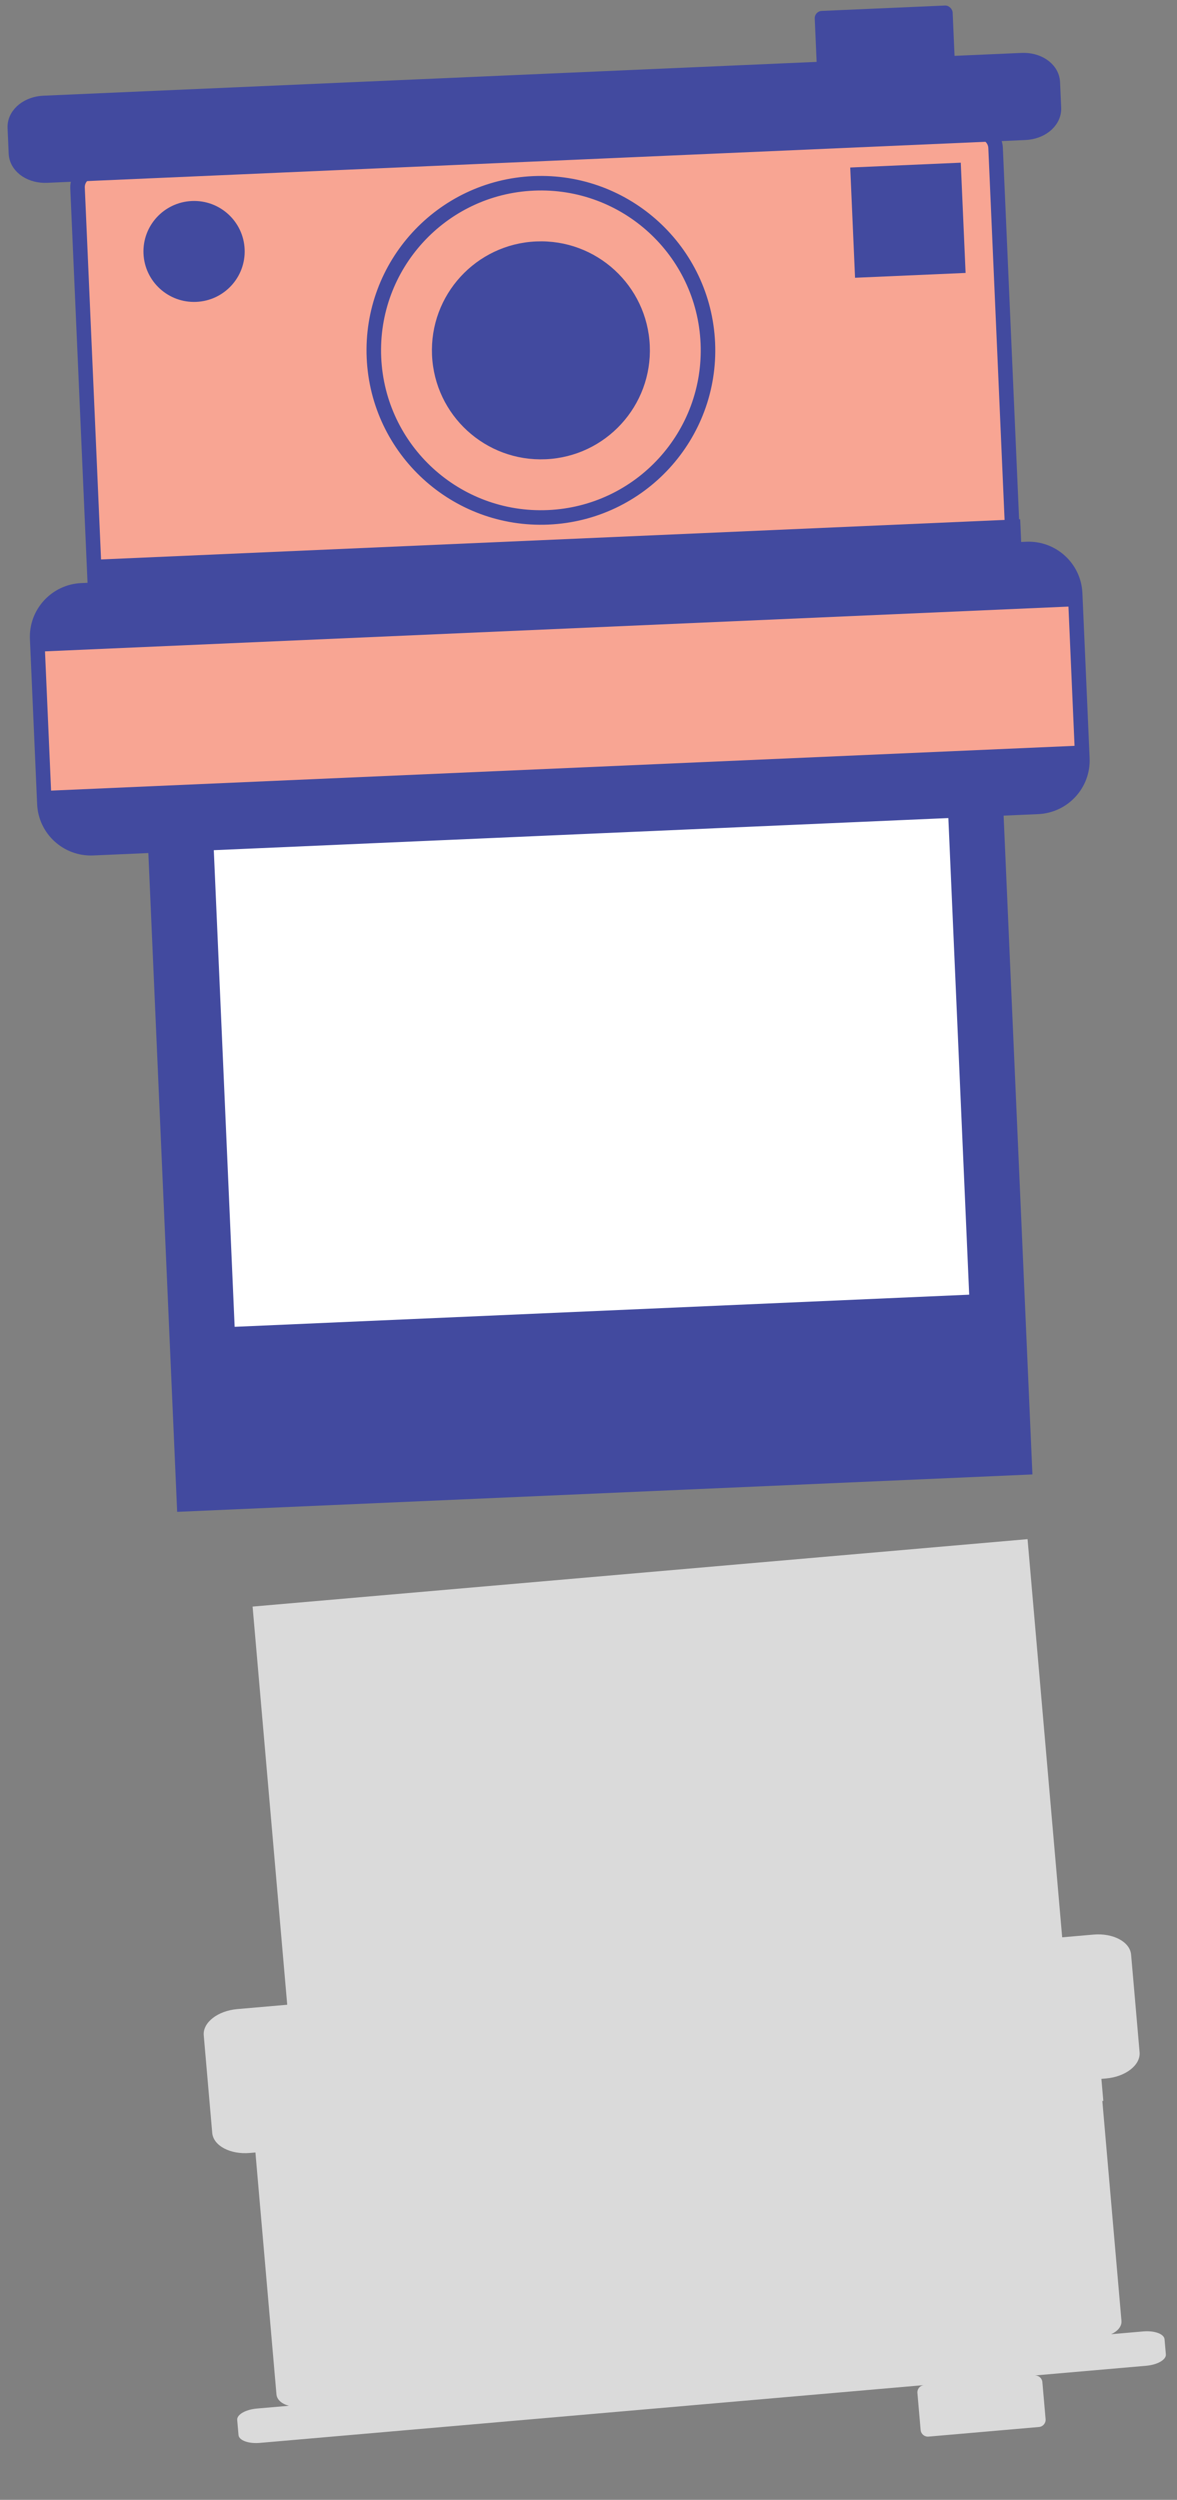 <svg width="162" height="344" viewBox="0 0 162 344" fill="none" xmlns="http://www.w3.org/2000/svg">
<rect x="0" y="0" width="162" height="344" fill="#808080" stroke="none"/>
<path fill-rule="evenodd" clip-rule="evenodd" d="M126.714 334.391C126.762 334.941 127.247 335.348 127.797 335.3L143.004 333.977C143.554 333.929 143.961 333.445 143.913 332.894L143.47 327.798C143.423 327.261 142.961 326.86 142.427 326.886L157.765 325.551C159.321 325.416 160.531 324.714 160.467 323.984L160.286 321.902C160.223 321.172 158.91 320.69 157.353 320.825L152.937 321.21C153.841 320.805 154.42 320.112 154.356 319.377L151.723 289.115L151.857 289.103L151.593 286.073L152.23 286.017C154.935 285.782 157.003 284.164 156.85 282.405L155.682 268.977C155.529 267.217 153.212 265.981 150.508 266.217L146.196 266.592L141.43 211.801L34.767 221.081L39.533 275.871L32.663 276.469C29.959 276.704 27.89 278.322 28.044 280.082L28.135 281.128L28.134 281.128L29.12 292.46L29.12 292.46L29.212 293.509C29.365 295.269 31.681 296.505 34.386 296.269L35.156 296.202L38.053 329.495C38.116 330.23 38.806 330.813 39.766 331.055L35.35 331.439C33.794 331.575 32.584 332.276 32.648 333.006L32.829 335.089C32.892 335.819 34.205 336.301 35.762 336.165L127.141 328.216C126.611 328.283 126.224 328.757 126.271 329.294L126.714 334.391Z" fill="#DADADA"/>
<path d="M136.966 85.515L19.25 90.664L24.384 208.045L142.1 202.897L136.966 85.515Z" fill="#424A9F"/>
<path d="M129.888 97.918L28.786 102.339L32.296 182.582L133.397 178.16L129.888 97.918Z" fill="white"/>
<path d="M12.832 23.502L134.671 18.173C135.922 18.118 136.975 19.084 137.029 20.324L140.226 93.413C140.28 94.653 139.315 95.707 138.065 95.762L16.226 101.091C14.975 101.145 13.922 100.179 13.868 98.939L10.671 25.85C10.617 24.61 11.582 23.556 12.832 23.502Z" fill="#F8A593" stroke="#424A9F" stroke-width="2"/>
<path d="M140.414 71.452L141.322 92.222C141.341 92.648 141.276 93.075 141.13 93.476C140.984 93.877 140.76 94.246 140.471 94.561C140.182 94.876 139.833 95.131 139.445 95.312C139.057 95.493 138.637 95.595 138.21 95.614L16.368 100.943C15.504 100.981 14.66 100.675 14.022 100.092C13.384 99.509 13.005 98.698 12.967 97.836L12.059 77.066L140.414 71.452Z" fill="#424A9F"/>
<path d="M141.297 75.548L11.241 81.236C7.707 81.391 4.962 84.374 5.117 87.904L6.11 110.612C6.264 114.143 9.259 116.875 12.793 116.72L142.849 111.032C146.383 110.877 149.128 107.894 148.973 104.364L147.98 81.656C147.826 78.125 144.831 75.393 141.297 75.548Z" fill="#424A9F" stroke="#424A9F" stroke-width="2"/>
<path d="M140.654 8.281L6.008 14.169C4.964 14.215 3.991 14.561 3.263 15.134C2.538 15.705 1.996 16.562 2.041 17.583L2.195 21.105C2.24 22.126 2.854 22.933 3.627 23.439C4.401 23.946 5.401 24.206 6.445 24.16L141.091 18.271C142.136 18.225 143.109 17.879 143.836 17.307C144.562 16.735 145.103 15.878 145.059 14.857L144.905 11.335C144.86 10.314 144.246 9.507 143.473 9.001C142.699 8.494 141.699 8.235 140.654 8.281Z" fill="#424A9F" stroke="#424A9F" stroke-width="2"/>
<path d="M147.059 83.472L6.193 89.633L7.031 108.796L147.897 102.635L147.059 83.472Z" fill="#F8A593"/>
<path d="M75.453 71.19C88.144 70.635 97.981 59.897 97.426 47.207C96.871 34.516 86.133 24.678 73.443 25.233C60.753 25.789 50.915 36.526 51.47 49.217C52.025 61.907 62.763 71.745 75.453 71.19Z" fill="#F8A593" stroke="#424A9F" stroke-width="2"/>
<path d="M75.104 63.197C83.38 62.835 89.796 55.832 89.434 47.556C89.072 39.28 82.07 32.864 73.793 33.226C65.517 33.588 59.101 40.59 59.463 48.867C59.825 57.143 66.828 63.559 75.104 63.197Z" fill="#424A9F"/>
<path d="M27.015 41.542C30.859 41.374 33.839 38.131 33.672 34.297C33.504 30.464 30.252 27.493 26.408 27.661C22.564 27.829 19.583 31.073 19.751 34.906C19.919 38.739 23.171 41.711 27.015 41.542Z" fill="#424A9F"/>
<path d="M132.238 22.387L117.023 23.052L117.687 38.223L132.901 37.558L132.238 22.387Z" fill="#424A9F"/>
<rect x="112.095" y="1.547" width="19" height="12" rx="1" transform="rotate(-2.504 112.095 1.547)" fill="#424A9F"/>
</svg>
